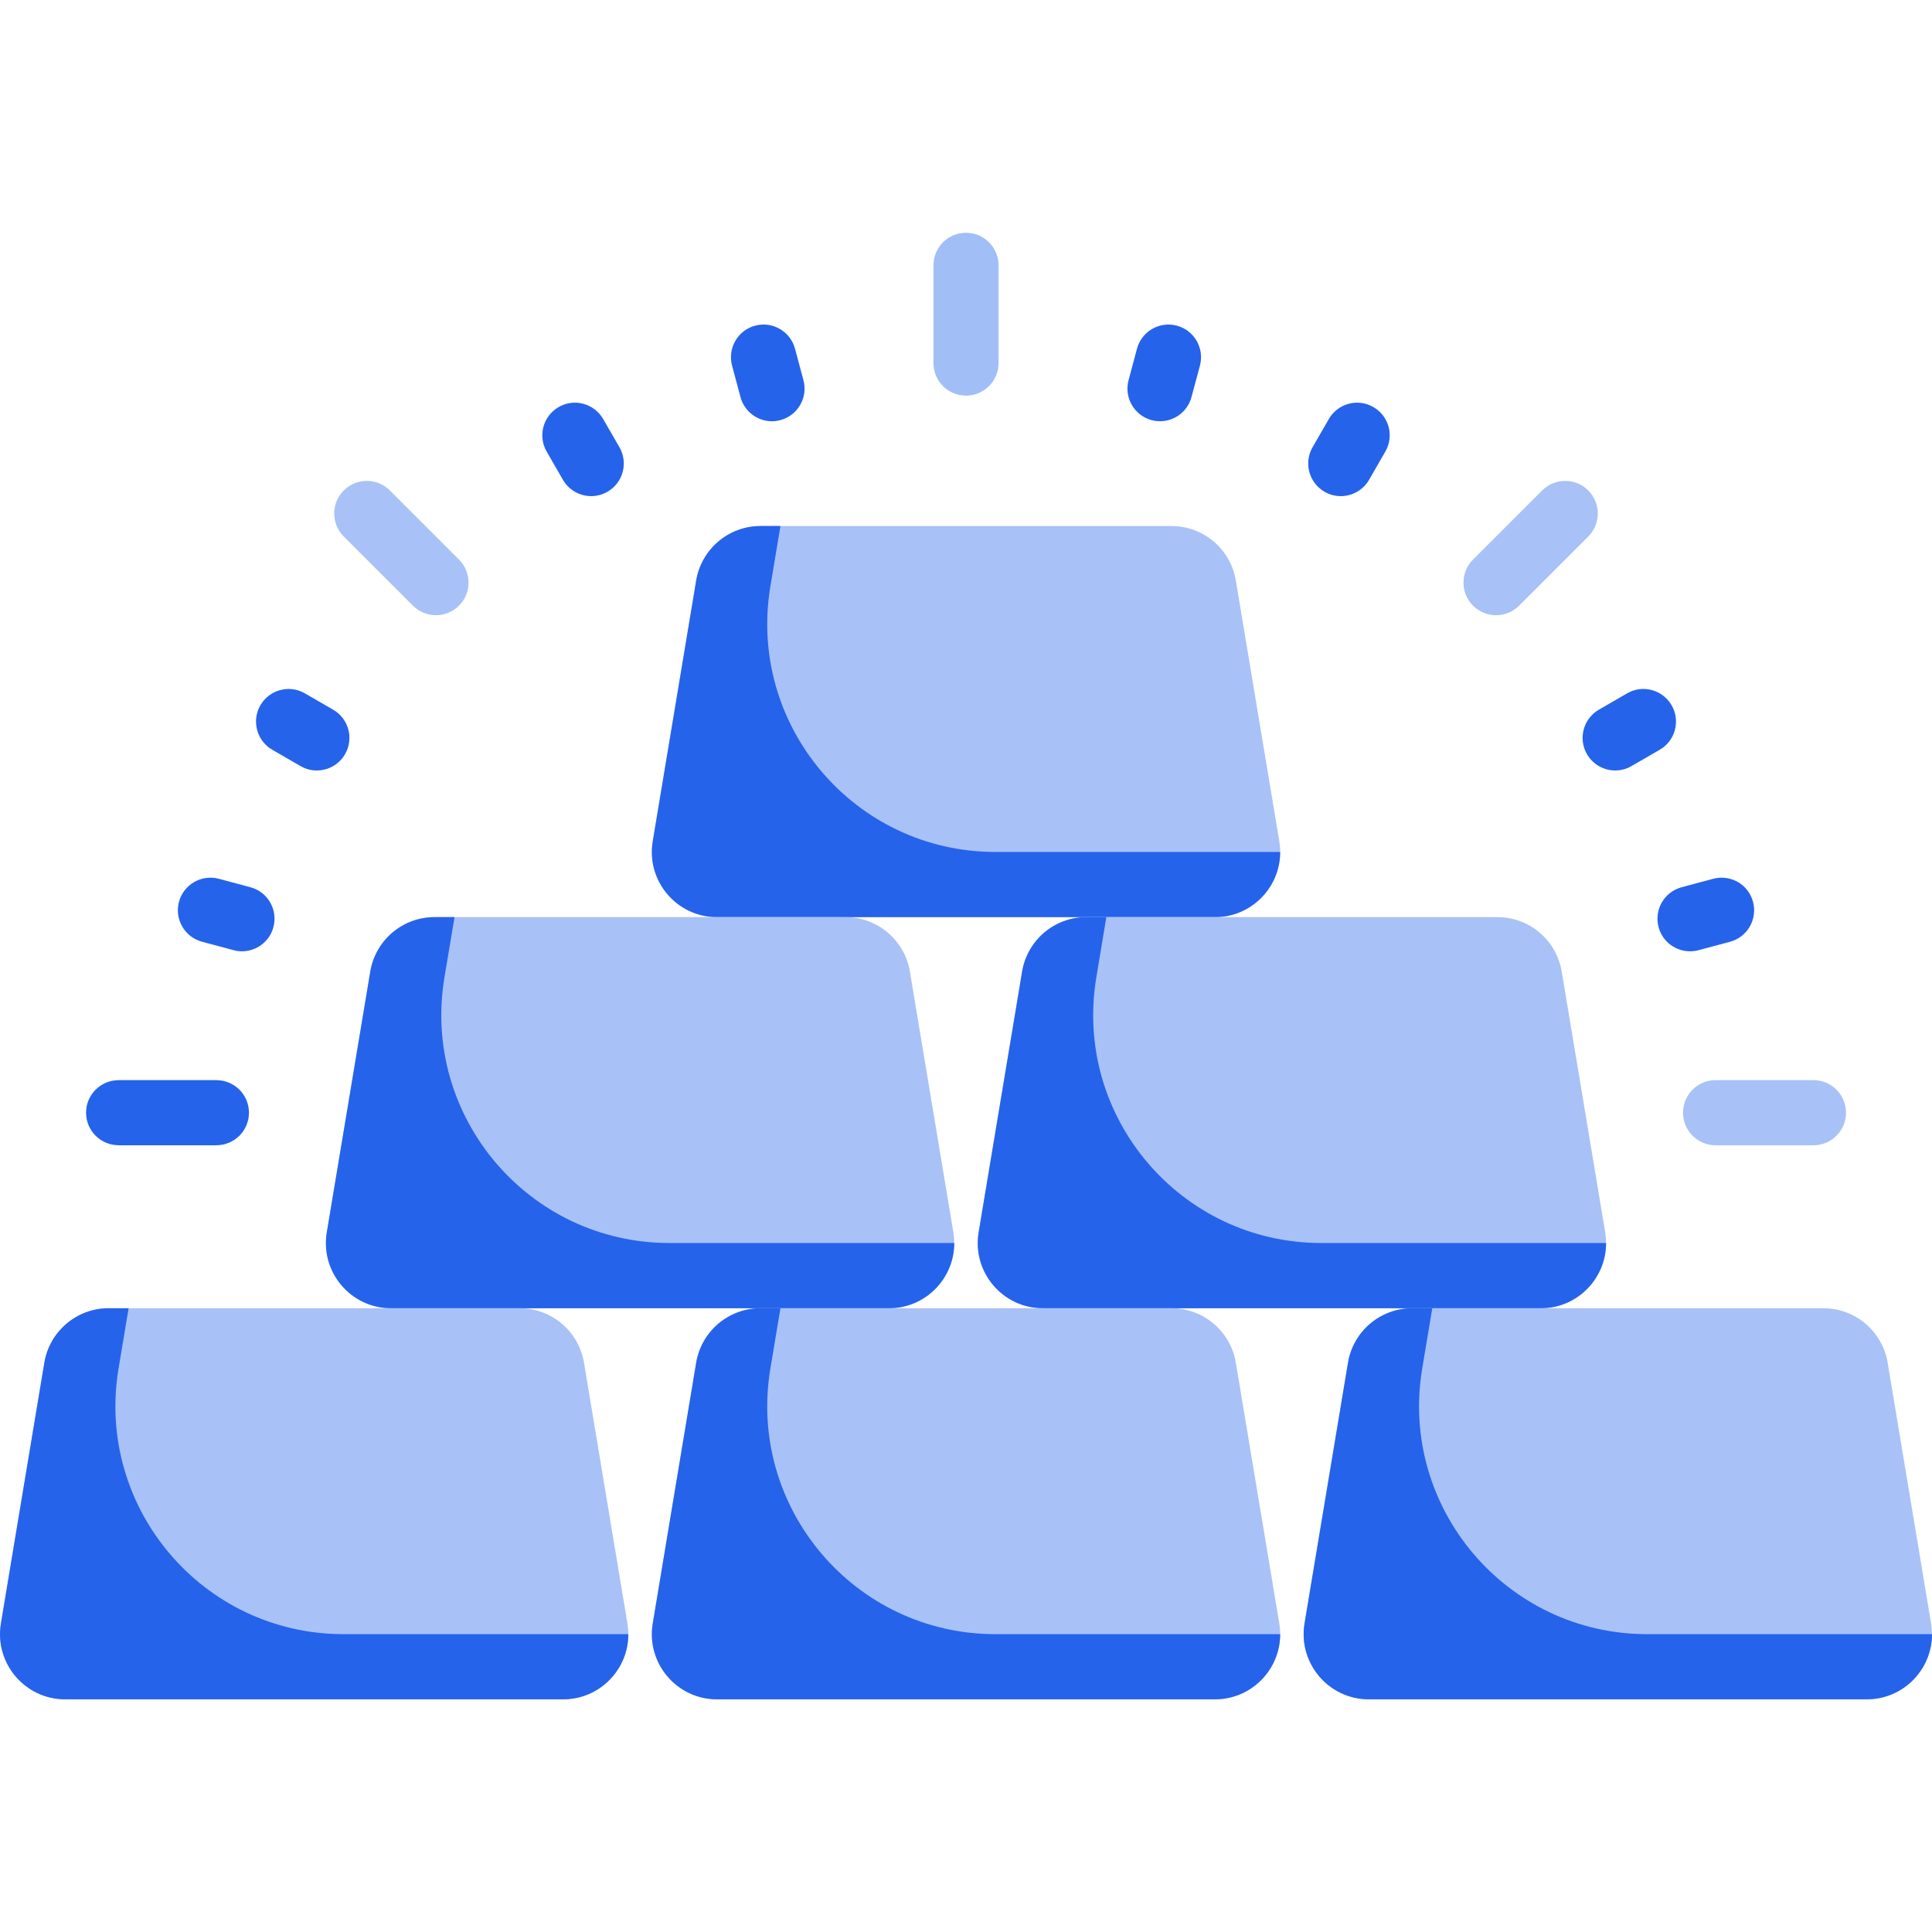 <svg width="44" height="44" viewBox="0 0 44 44" fill="none" xmlns="http://www.w3.org/2000/svg">
<g clip-path="url(#clip0_1986_11422)">
<path d="M4.929 25.583H2.702C2.568 25.583 2.459 25.475 2.459 25.341C2.459 25.207 2.568 25.099 2.702 25.099H4.928C5.062 25.099 5.171 25.207 5.171 25.341C5.171 25.475 5.062 25.583 4.929 25.583Z" fill="#2563EB" stroke="#2563EB"/>
<path d="M41.299 26.083H39.072C38.662 26.083 38.33 25.751 38.33 25.341C38.33 24.931 38.662 24.599 39.072 24.599H41.299C41.709 24.599 42.041 24.931 42.041 25.341C42.041 25.751 41.709 26.083 41.299 26.083Z" fill="#A8C1F7"/>
<path d="M22 8.511C21.866 8.511 21.758 8.403 21.758 8.269V6.042C21.758 5.908 21.866 5.8 22 5.8C22.134 5.8 22.242 5.908 22.242 6.042V8.269C22.242 8.403 22.134 8.511 22 8.511Z" fill="#A2BEF7" stroke="#A2BEF7"/>
<path d="M9.928 14.011C9.739 14.011 9.549 13.938 9.404 13.793L7.829 12.219C7.539 11.929 7.539 11.459 7.829 11.17C8.119 10.88 8.589 10.88 8.879 11.17L10.453 12.744C10.743 13.034 10.743 13.504 10.453 13.793C10.308 13.938 10.118 14.011 9.928 14.011Z" fill="#A8C1F7"/>
<path d="M34.072 14.011C33.882 14.011 33.692 13.938 33.547 13.793C33.257 13.504 33.257 13.034 33.547 12.744L35.121 11.17C35.411 10.88 35.881 10.88 36.171 11.17C36.461 11.46 36.461 11.929 36.171 12.219L34.597 13.793C34.452 13.938 34.262 14.011 34.072 14.011Z" fill="#A8C1F7"/>
<path d="M13.465 11.299C13.209 11.299 12.959 11.166 12.821 10.928L12.45 10.285C12.245 9.929 12.367 9.476 12.722 9.271C13.075 9.065 13.53 9.187 13.736 9.542L14.107 10.185C14.312 10.54 14.191 10.994 13.835 11.199C13.719 11.267 13.591 11.299 13.465 11.299Z" fill="#2563EB"/>
<path d="M36.786 17.547C36.529 17.547 36.28 17.414 36.142 17.176C35.937 16.821 36.059 16.367 36.414 16.162L37.056 15.791C37.41 15.584 37.864 15.707 38.07 16.062C38.275 16.417 38.154 16.871 37.798 17.076L37.156 17.447C37.04 17.515 36.912 17.547 36.786 17.547Z" fill="#2563EB"/>
<path d="M26.419 9.593C26.355 9.593 26.291 9.585 26.226 9.568C25.831 9.461 25.596 9.054 25.702 8.659L25.894 7.942C26 7.546 26.407 7.311 26.803 7.417C27.198 7.523 27.433 7.93 27.328 8.326L27.135 9.043C27.047 9.374 26.747 9.593 26.419 9.593Z" fill="#2563EB"/>
<path d="M5.511 21.665C5.447 21.665 5.383 21.657 5.318 21.639L4.6 21.447C4.205 21.341 3.97 20.934 4.076 20.538C4.181 20.143 4.59 19.908 4.985 20.014L5.702 20.206C6.098 20.311 6.333 20.718 6.227 21.115C6.139 21.446 5.839 21.665 5.511 21.665Z" fill="#2563EB"/>
<path d="M30.535 11.299C30.409 11.299 30.282 11.267 30.165 11.199C29.81 10.994 29.688 10.54 29.893 10.185L30.264 9.542C30.469 9.187 30.924 9.065 31.278 9.271C31.634 9.476 31.755 9.929 31.55 10.285L31.179 10.928C31.041 11.166 30.792 11.299 30.535 11.299Z" fill="#2563EB"/>
<path d="M7.215 17.547C7.088 17.547 6.961 17.515 6.844 17.447L6.202 17.076C5.847 16.871 5.725 16.417 5.93 16.062C6.135 15.707 6.59 15.585 6.944 15.791L7.586 16.162C7.942 16.367 8.063 16.821 7.858 17.176C7.721 17.414 7.471 17.547 7.215 17.547Z" fill="#2563EB"/>
<path d="M17.581 9.594C17.253 9.594 16.953 9.375 16.864 9.043L16.672 8.326C16.567 7.93 16.801 7.523 17.197 7.417C17.593 7.311 18 7.546 18.106 7.942L18.298 8.659C18.404 9.055 18.169 9.462 17.773 9.568C17.709 9.585 17.644 9.594 17.581 9.594Z" fill="#2563EB"/>
<path d="M38.489 21.665C38.161 21.665 37.861 21.447 37.773 21.115C37.667 20.719 37.902 20.312 38.298 20.206L39.015 20.014C39.413 19.908 39.819 20.142 39.924 20.539C40.03 20.935 39.795 21.342 39.4 21.448L38.682 21.64C38.617 21.657 38.553 21.665 38.489 21.665Z" fill="#2563EB"/>
<path d="M27.67 20.887H16.33C15.413 20.887 14.715 20.064 14.866 19.159L15.855 13.221C15.975 12.505 16.594 11.98 17.32 11.98H26.681C27.406 11.98 28.026 12.505 28.145 13.221L29.135 19.159C29.285 20.064 28.588 20.887 27.67 20.887Z" fill="#A8C1F7"/>
<path d="M22.67 19.403C19.46 19.403 17.017 16.52 17.545 13.353L17.774 11.98H17.32C16.594 11.98 15.975 12.505 15.855 13.221L14.866 19.159C14.715 20.064 15.413 20.887 16.33 20.887H27.67C28.504 20.887 29.156 20.206 29.155 19.403H22.67Z" fill="#2563EB"/>
<path d="M20.247 29.794H8.907C7.99 29.794 7.292 28.97 7.443 28.065L8.433 22.127C8.552 21.411 9.171 20.887 9.897 20.887H19.258C19.983 20.887 20.603 21.411 20.722 22.127L21.712 28.065C21.863 28.97 21.165 29.794 20.247 29.794Z" fill="#A8C1F7"/>
<path d="M15.247 28.309C12.037 28.309 9.595 25.426 10.122 22.259L10.351 20.887H9.897C9.171 20.887 8.552 21.411 8.433 22.127L7.443 28.065C7.292 28.97 7.99 29.794 8.907 29.794H20.247C21.081 29.794 21.733 29.112 21.732 28.309H15.247V28.309Z" fill="#2563EB"/>
<path d="M35.093 29.794H23.752C22.835 29.794 22.137 28.97 22.288 28.065L23.278 22.127C23.397 21.411 24.016 20.887 24.742 20.887H34.103C34.829 20.887 35.448 21.411 35.567 22.127L36.557 28.065C36.708 28.97 36.01 29.794 35.093 29.794Z" fill="#A8C1F7"/>
<path d="M30.093 28.309C26.882 28.309 24.44 25.426 24.968 22.259L25.196 20.887H24.742C24.016 20.887 23.397 21.411 23.278 22.127L22.288 28.065C22.137 28.97 22.835 29.794 23.752 29.794H35.093C35.926 29.794 36.578 29.112 36.577 28.309H30.093Z" fill="#2563EB"/>
<path d="M27.67 38.701H16.33C15.413 38.701 14.715 37.877 14.866 36.972L15.855 31.034C15.975 30.319 16.594 29.794 17.32 29.794H26.681C27.406 29.794 28.026 30.319 28.145 31.034L29.135 36.972C29.285 37.877 28.588 38.701 27.67 38.701Z" fill="#A8C1F7"/>
<path d="M22.67 37.217C19.46 37.217 17.017 34.334 17.545 31.166L17.774 29.794H17.32C16.594 29.794 15.975 30.319 15.855 31.034L14.866 36.972C14.715 37.877 15.413 38.701 16.33 38.701H27.67C28.504 38.701 29.156 38.02 29.155 37.217H22.67Z" fill="#2563EB"/>
<path d="M42.515 38.701H31.175C30.258 38.701 29.56 37.877 29.71 36.972L30.7 31.034C30.819 30.319 31.439 29.794 32.164 29.794H41.525C42.251 29.794 42.87 30.319 42.99 31.034L43.979 36.972C44.13 37.877 43.432 38.701 42.515 38.701Z" fill="#A8C1F7"/>
<path d="M37.515 37.217C34.304 37.217 31.862 34.334 32.39 31.166L32.619 29.794H32.164C31.439 29.794 30.819 30.319 30.7 31.034L29.71 36.972C29.56 37.877 30.258 38.701 31.175 38.701H42.515C43.349 38.701 44.001 38.02 44 37.217H37.515Z" fill="#2563EB"/>
<path d="M12.825 38.701H1.485C0.568 38.701 -0.13 37.877 0.021 36.972L1.01 31.034C1.13 30.319 1.749 29.794 2.475 29.794H11.835C12.561 29.794 13.18 30.319 13.3 31.034L14.289 36.972C14.44 37.877 13.742 38.701 12.825 38.701Z" fill="#A8C1F7"/>
<path d="M7.825 37.217C4.614 37.217 2.172 34.334 2.7 31.166L2.929 29.794H2.475C1.749 29.794 1.13 30.319 1.01 31.034L0.021 36.972C-0.13 37.877 0.568 38.701 1.485 38.701H12.825C13.659 38.701 14.311 38.02 14.31 37.217H7.825Z" fill="#2563EB"/>
</g>
<defs>
<clipPath id="clip0_1986_11422">
<rect width="44" height="44" fill="white"/>
</clipPath>
</defs>
</svg>
